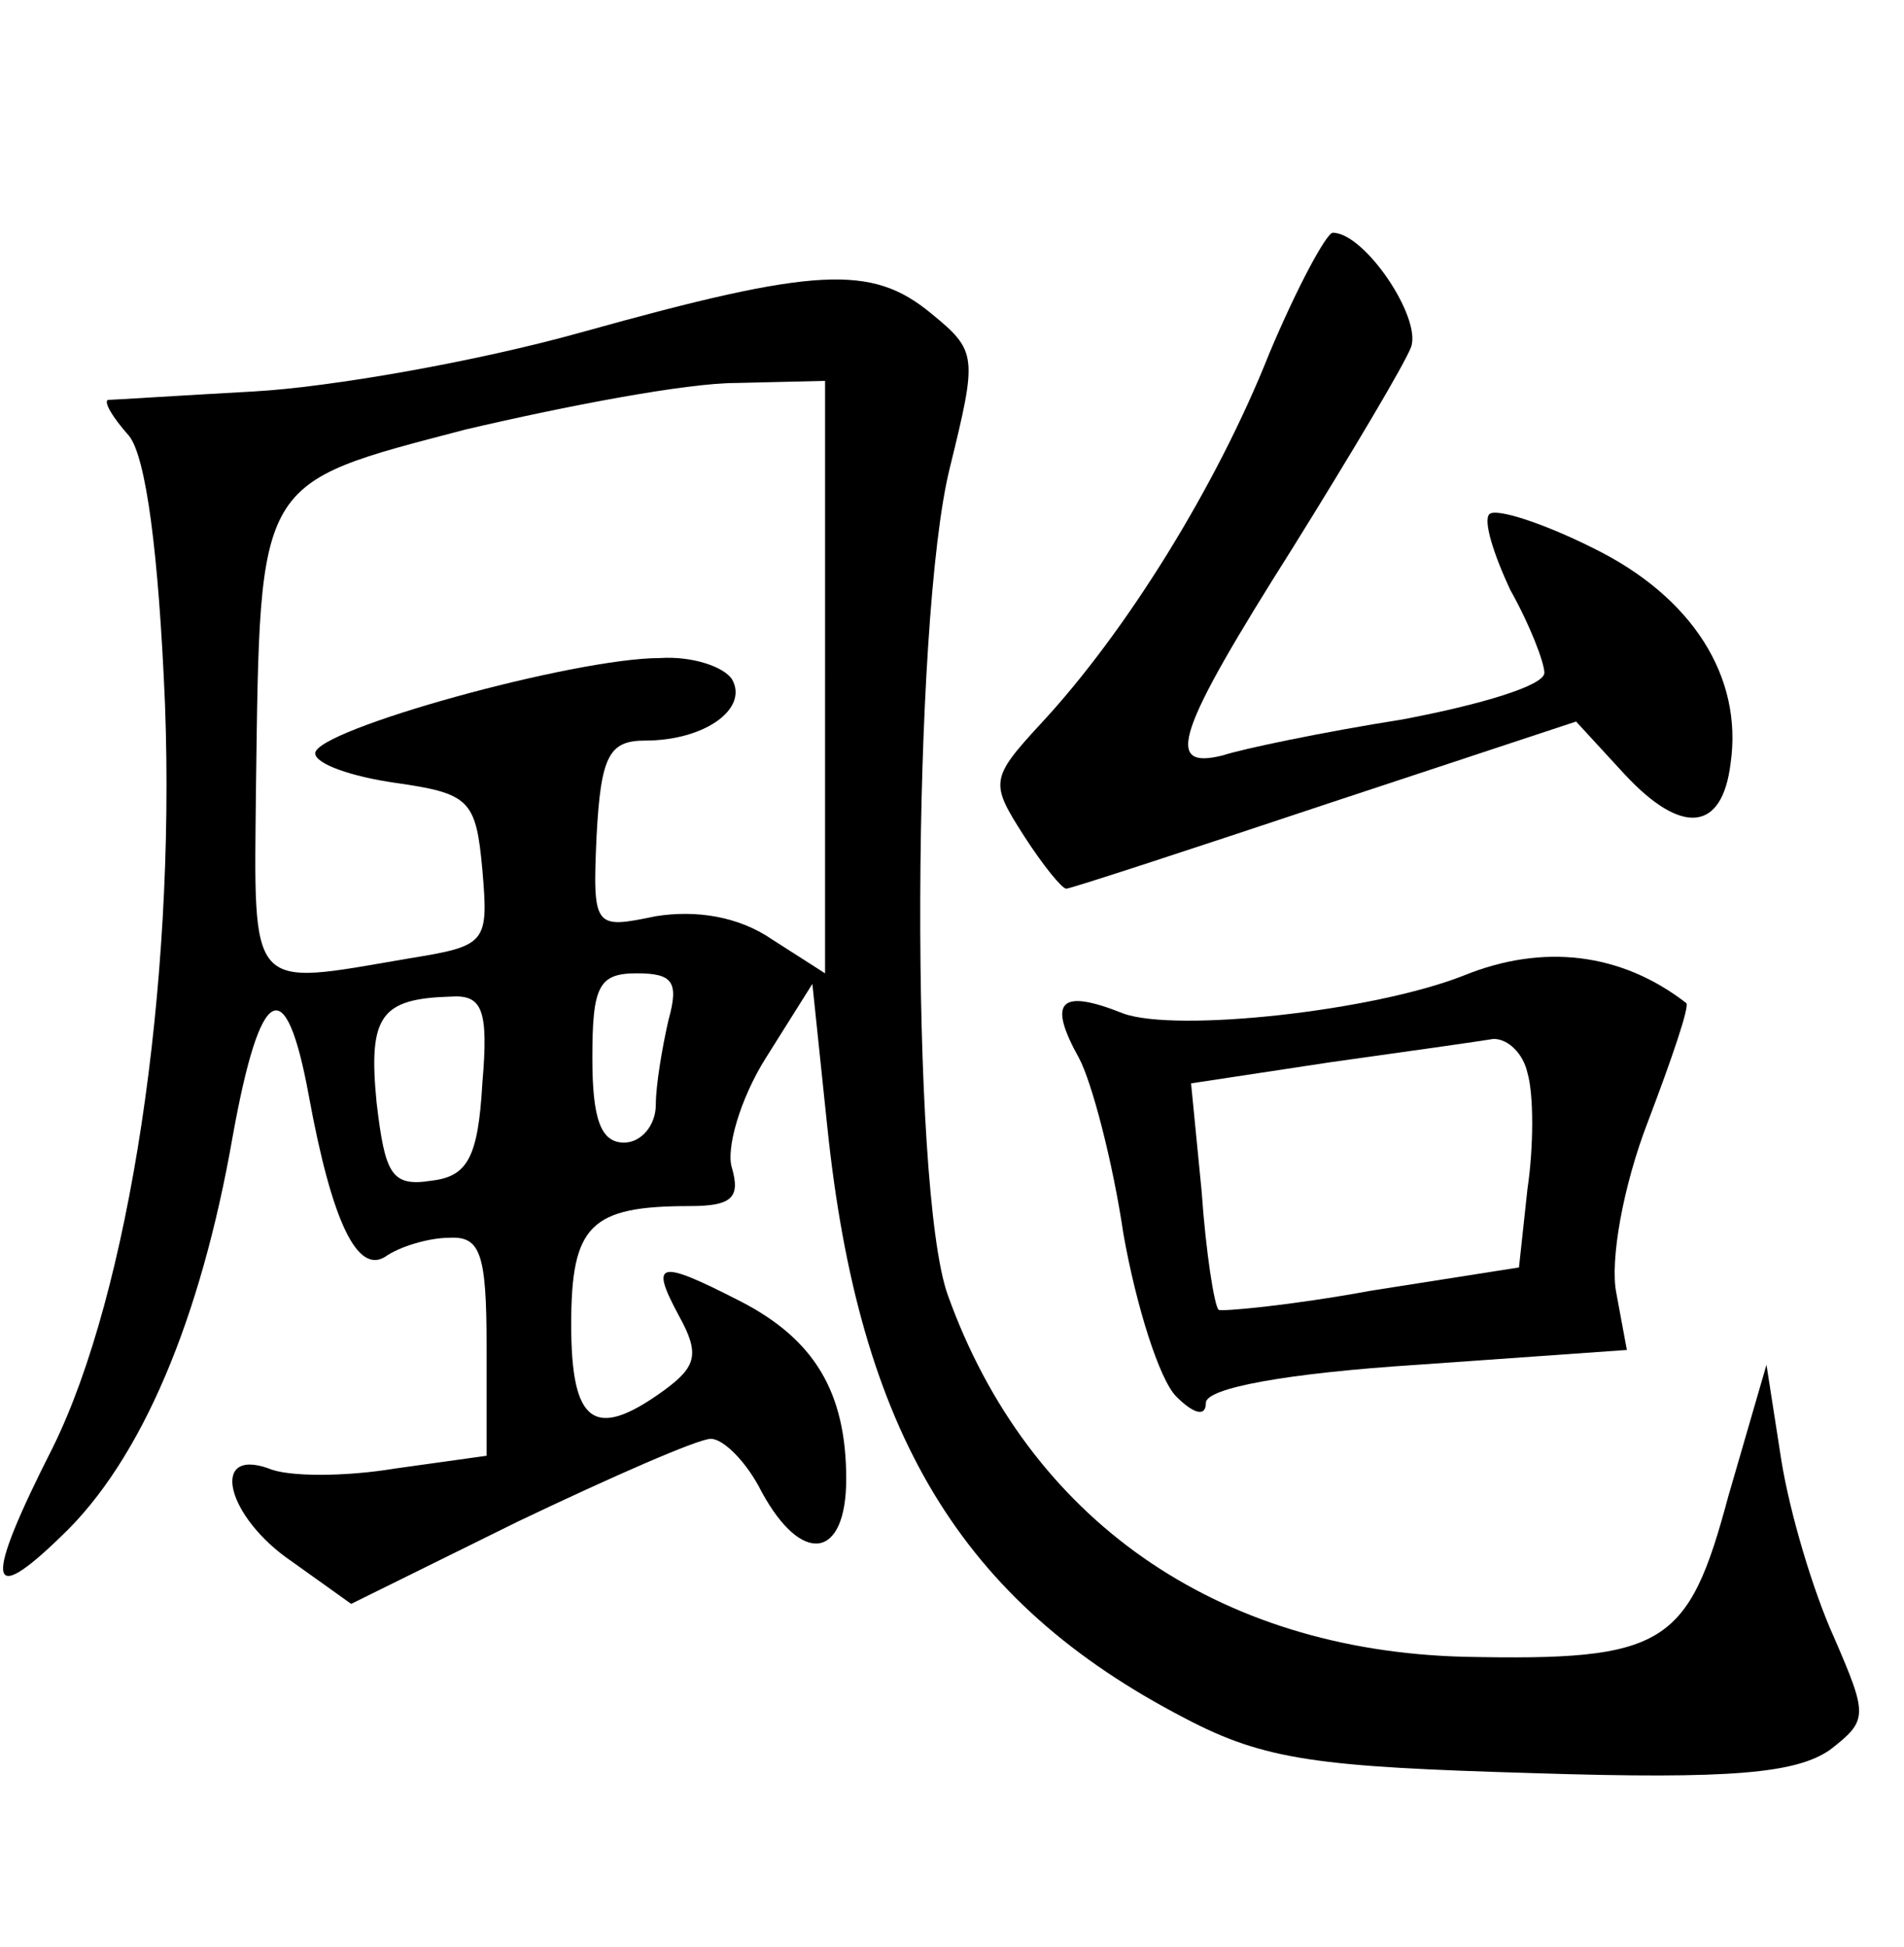 <?xml version="1.0" standalone="no"?>
<!DOCTYPE svg PUBLIC "-//W3C//DTD SVG 20010904//EN"
 "http://www.w3.org/TR/2001/REC-SVG-20010904/DTD/svg10.dtd">
<svg version="1.0" xmlns="http://www.w3.org/2000/svg"
 width="90pt" height="92pt" viewBox="0 0 90 92"
 preserveAspectRatio="xMidYMid meet">
<g transform="translate(0,92) scale(0.1,-0.1)"
fill="#000000" stroke="none">
<path d="M600 753 c-25 -63 -68 -132 -108 -175 -24 -26 -24 -28 -8 -53 9 -14
18 -25 20 -25 2 0 57 18 123 40 l118 39 23 -25 c27 -29 46 -27 50 5 6 41 -18
79 -65 102 -24 12 -46 19 -49 16 -3 -3 2 -19 10 -36 9 -16 16 -34 16 -39 0 -6
-30 -15 -67 -22 -38 -6 -76 -14 -85 -17 -28 -7 -22 11 33 98 28 45 53 87 56
95 5 14 -22 54 -37 54 -3 0 -17 -26 -30 -57z"/>
<path d="M275 763 c-50 -14 -119 -26 -155 -28 -36 -2 -67 -4 -69 -4 -2 -1 2
-8 10 -17 8 -10 14 -55 17 -127 5 -134 -17 -278 -53 -351 -33 -65 -31 -76 4
-42 38 36 66 103 81 189 13 72 25 79 36 19 11 -60 23 -84 36 -76 7 5 21 9 30
9 15 1 18 -7 18 -51 l0 -52 -43 -6 c-24 -4 -51 -4 -60 0 -28 10 -20 -23 11
-44 l28 -20 79 39 c44 21 85 39 91 39 6 0 17 -11 24 -25 19 -35 40 -32 40 6 0
41 -15 66 -50 84 -39 20 -43 19 -29 -7 10 -18 8 -24 -7 -35 -33 -24 -44 -16
-44 31 0 47 9 56 56 56 20 0 24 4 20 18 -3 9 4 33 16 52 l22 35 7 -67 c15
-145 63 -225 169 -280 38 -20 63 -23 165 -26 94 -3 124 0 140 11 18 14 18 16
2 53 -10 22 -21 59 -25 84 l-7 45 -18 -62 c-19 -71 -30 -78 -125 -76 -117 3
-206 65 -244 171 -18 50 -17 319 1 391 13 53 13 55 -9 73 -28 23 -54 22 -165
-9z m115 -163 l0 -140 -25 16 c-16 11 -36 14 -55 11 -29 -6 -30 -6 -28 38 2
38 6 45 23 45 28 0 49 15 41 29 -4 6 -19 11 -34 10 -41 0 -163 -34 -163 -45 0
-5 17 -11 38 -14 35 -5 38 -8 41 -41 3 -35 2 -36 -35 -42 -76 -13 -73 -17 -72
81 2 147 0 143 99 169 47 11 104 22 128 22 l42 1 0 -140z m-74 -162 c-3 -13
-6 -31 -6 -40 0 -10 -7 -18 -15 -18 -11 0 -15 11 -15 40 0 34 3 40 21 40 17 0
20 -4 15 -22z m-88 -30 c-2 -35 -7 -44 -24 -46 -19 -3 -22 3 -26 37 -4 41 2
49 35 50 15 1 18 -6 15 -41z"/>
<path d="M692 459 c-43 -17 -136 -27 -161 -18 -30 12 -36 6 -21 -21 6 -11 16
-49 21 -83 6 -34 17 -69 25 -77 8 -8 14 -10 14 -3 0 7 38 14 100 18 l99 7 -5
27 c-3 15 3 50 15 81 11 29 20 55 18 56 -31 24 -68 28 -105 13z m30 -46 c3
-10 3 -35 0 -55 l-4 -37 -70 -11 c-38 -7 -71 -10 -72 -9 -2 2 -6 27 -8 56 l-5
51 66 10 c36 5 71 10 77 11 7 0 14 -7 16 -16z"/>
</g>
</svg>
